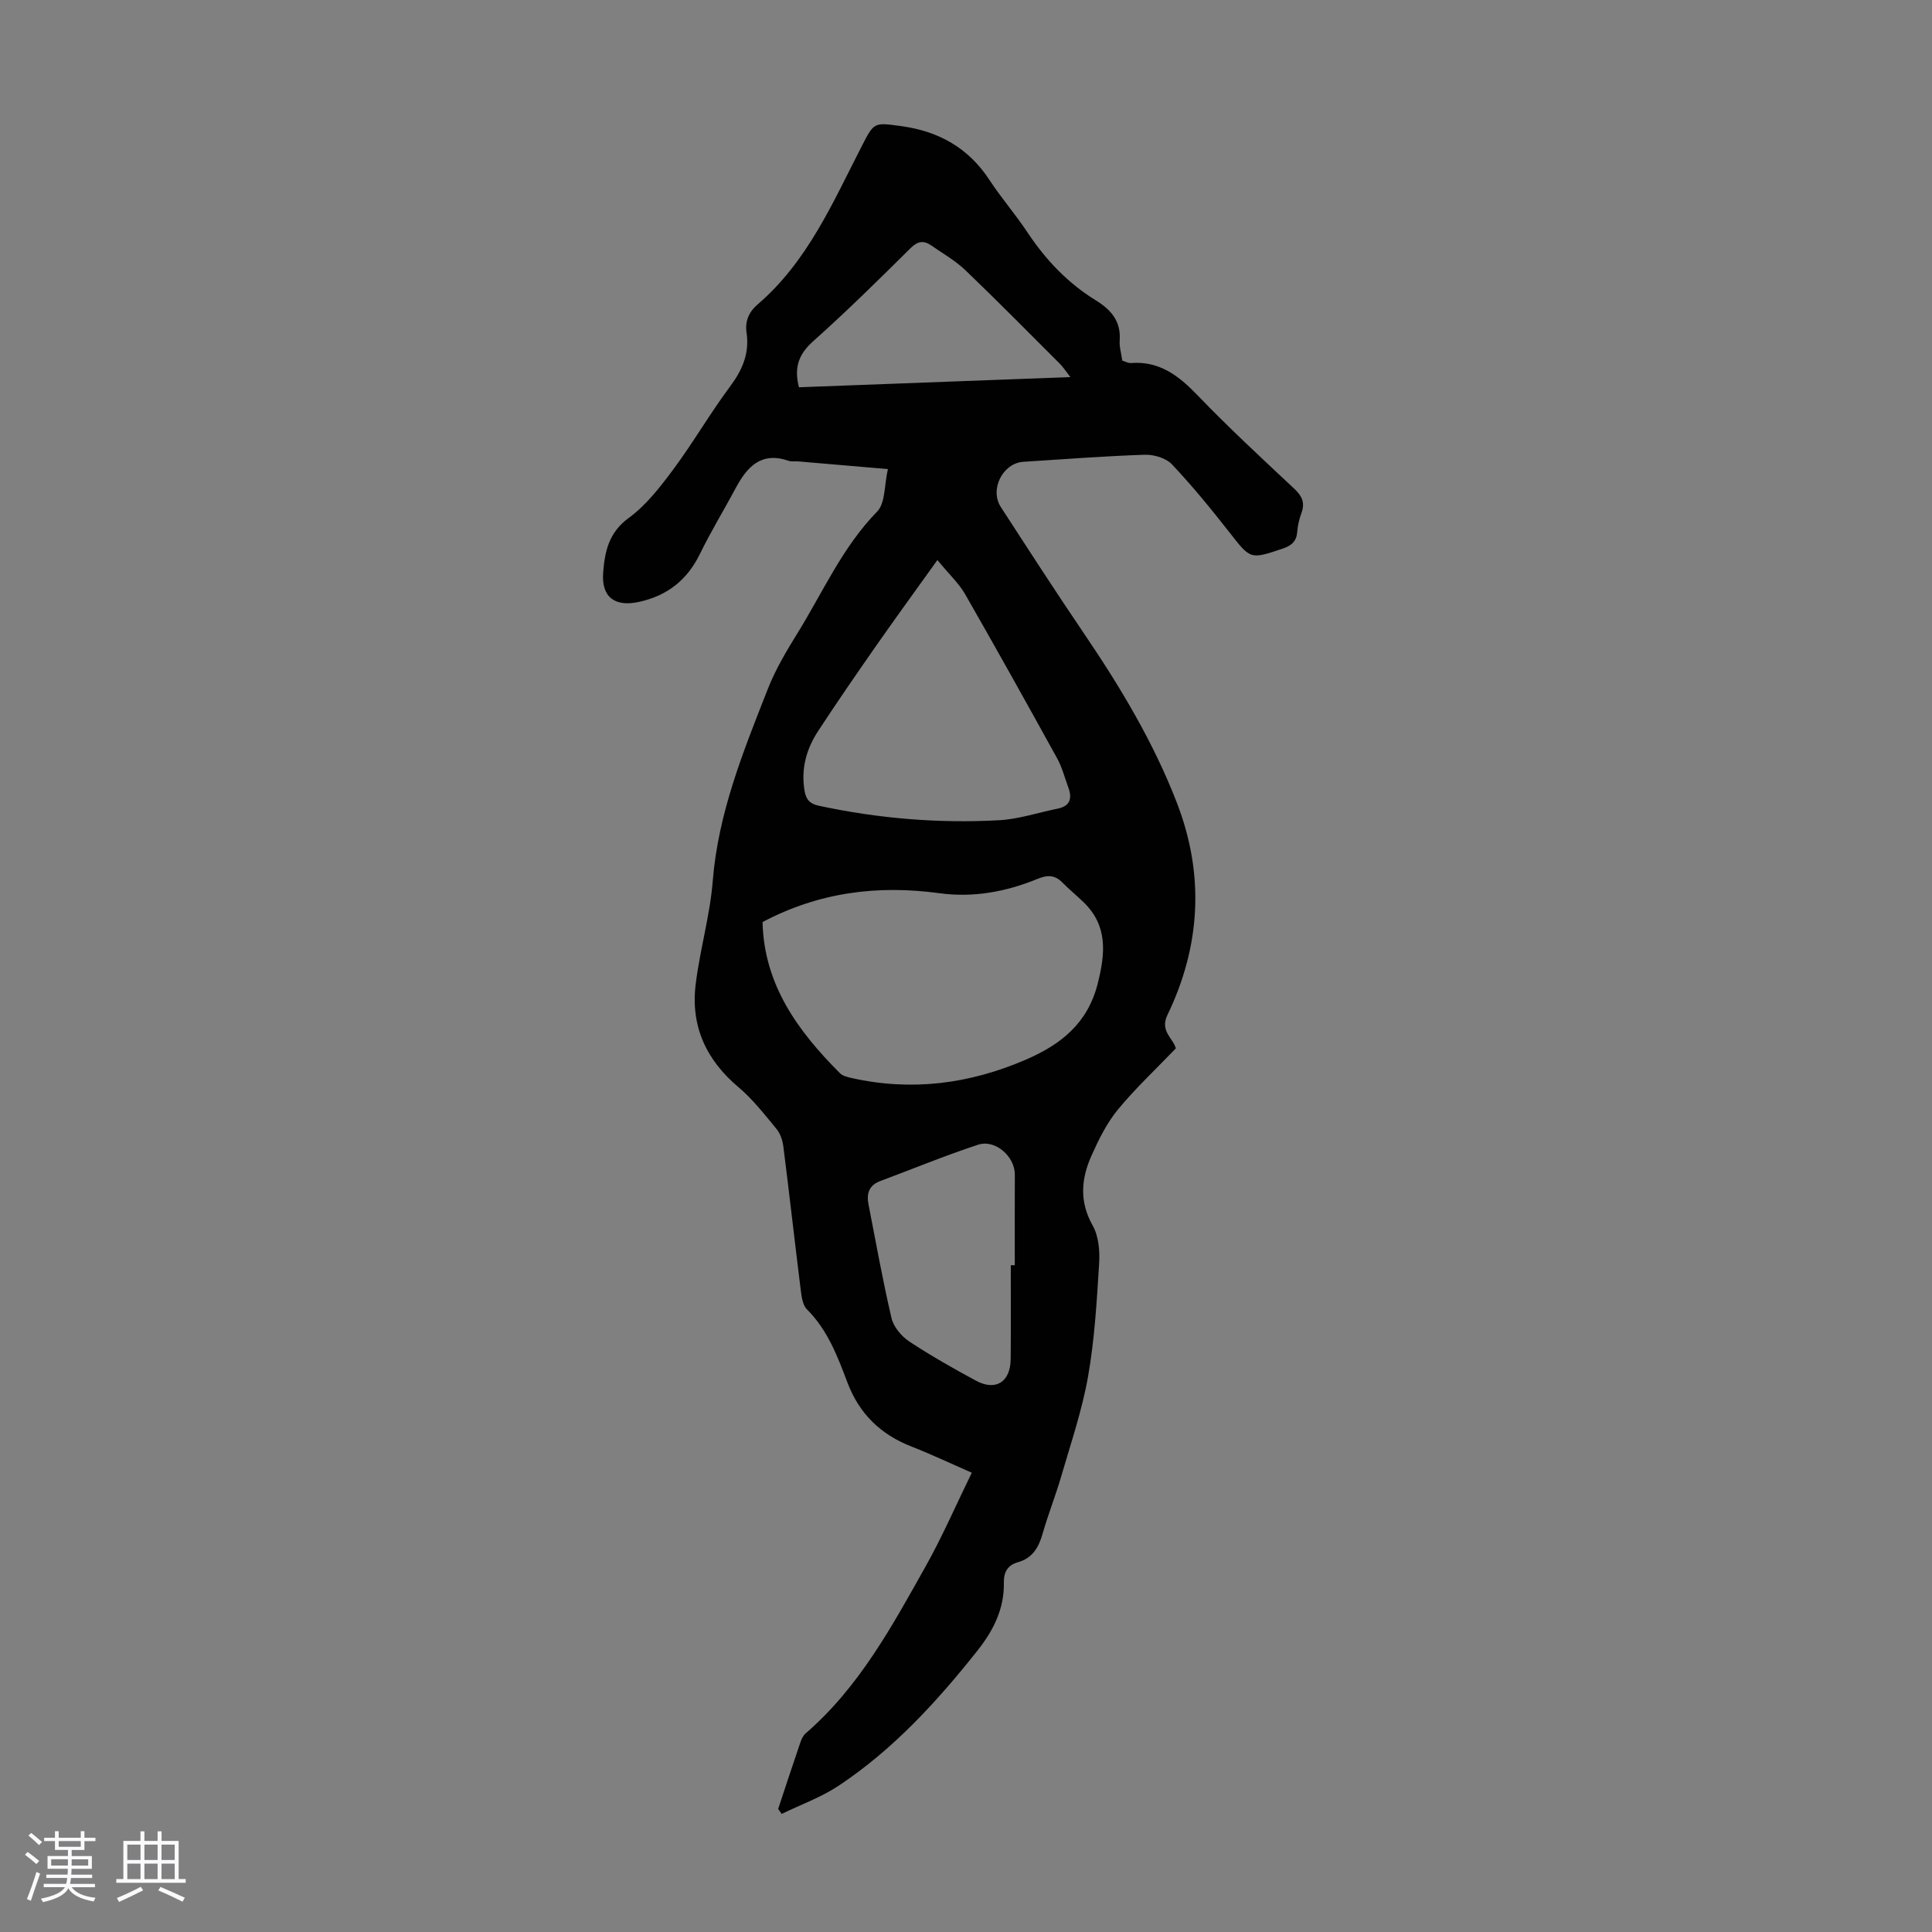 <svg enable-background="new 0 0 400 400" viewBox="0 0 400 400" xmlns="http://www.w3.org/2000/svg"><rect x="0" y="0" width="400" height="400" fill="#808080" stroke="none"/><path d="m5.17 384 .55-.58c.85.61 1.65 1.24 2.4 1.87l-.59.64c-.83-.73-1.62-1.38-2.36-1.93m1.22 9.53-.82-.34c.71-1.76 1.37-3.64 1.98-5.63.24.13.5.25.76.36-.6 1.67-1.24 3.54-1.92 5.61m-.5-13.5.57-.54c.56.44 1.31 1.06 2.26 1.87l-.64.64c-.68-.66-1.41-1.32-2.19-1.97m3.25.46h2.24v-1.36h.77v1.36h4.57v-1.36h.76v1.36h2.28v.69h-2.28v1.84h-2.64v1.26h4.18v2.64h-4.21c0 .45-.02.86-.05 1.21h4.32v.69h-4.38c-.04.34-.1.75-.19 1.22h5.15v.69h-4.82c.87 1.19 2.51 1.92 4.93 2.19-.17.31-.3.57-.37.76-2.77-.49-4.52-1.41-5.26-2.76-.56 1.26-2.3 2.23-5.24 2.9-.12-.24-.26-.48-.43-.72 2.73-.55 4.38-1.34 4.96-2.38h-4.38v-.69h4.65c.1-.38.17-.79.21-1.22h-4.32v-.69h4.4c.03-.34.05-.75.05-1.21h-4.2v-2.64h4.23v-1.26h-2.69v-1.84h-2.24zm1.46 4.46v1.29h3.45c.01-.4.02-.57.01-.53v-.32-.45h-3.46zm1.55-2.59h4.57v-1.19h-4.57zm6.11 2.59h-3.42v.77c-.01.19-.01.37-.02.53h3.44z" fill="#fafafc"/><path d="m32.63 379.16h.82v1.98h3.54v7.89h1.46v.78h-14.37v-.78h1.46v-7.89h3.54v-1.98h.82v1.98h2.73zm-3.49 11.48.5.73c-1.61.82-3.28 1.63-5 2.41-.13-.27-.28-.55-.44-.82 1.75-.72 3.4-1.49 4.94-2.32m-2.78-5.55h2.73v-3.18h-2.73zm0 3.95h2.73v-3.2h-2.73zm3.54-3.95h2.73v-3.18h-2.73zm0 3.95h2.73v-3.2h-2.73zm7.89 4.68c-1.84-.92-3.51-1.7-5.02-2.32l.45-.73c1.89.8 3.57 1.55 5.04 2.23zm-1.62-11.81h-2.73v3.18h2.73zm-2.73 7.13h2.73v-3.2h-2.73z" fill="#fafafc"/><path d="m161.11 374.52c1.51-4.55 3.01-9.12 4.56-13.66.24-.72.59-1.52 1.14-1.99 11.08-9.58 17.91-22.23 24.91-34.71 3.42-6.11 6.21-12.57 9.48-19.25-4.53-1.98-8.44-3.84-12.46-5.41-6.42-2.5-10.85-6.79-13.3-13.3-2.05-5.42-4.1-10.86-8.38-15.12-.89-.89-1.1-2.63-1.28-4.03-1.23-9.88-2.34-19.77-3.59-29.64-.16-1.28-.62-2.71-1.42-3.67-2.48-3-4.91-6.15-7.87-8.64-6.71-5.65-9.93-12.67-8.87-21.3.88-7.19 2.97-14.25 3.54-21.44 1.13-14.08 6.35-26.87 11.41-39.74 1.58-4.02 3.83-7.82 6.12-11.51 5.28-8.52 9.3-17.82 16.5-25.19 1.73-1.77 1.46-5.49 2.23-8.8-6.82-.59-12.68-1.09-18.54-1.59-.67-.06-1.39.09-2-.12-5.7-1.98-8.63 1.25-11 5.7-2.42 4.53-5.12 8.93-7.36 13.54-2.65 5.44-6.78 8.69-12.65 9.97-5.01 1.09-7.8-1-7.4-6.1.34-4.32 1.15-8.26 5.27-11.27 3.62-2.64 6.54-6.42 9.26-10.08 4.13-5.56 7.61-11.61 11.75-17.16 2.55-3.42 4.03-6.87 3.41-11.11-.36-2.42.47-4.31 2.33-5.91 10.32-8.87 15.54-21.1 21.56-32.81 2.53-4.93 2.52-4.83 8.13-4.07 7.75 1.06 13.9 4.49 18.26 11.14 2.45 3.74 5.41 7.14 7.88 10.87 3.77 5.67 8.34 10.49 14.14 14.06 3.15 1.94 5.24 4.32 4.95 8.3-.1 1.31.32 2.65.54 4.18.57.17 1.2.55 1.79.5 5.92-.45 9.91 2.64 13.8 6.69 6.43 6.69 13.26 13.01 20.04 19.36 1.59 1.49 2.23 2.88 1.47 4.97-.46 1.25-.78 2.59-.88 3.91-.15 1.97-1.15 2.86-2.97 3.48-6.8 2.29-6.68 2.26-11.09-3.38-3.78-4.83-7.68-9.6-11.89-14.06-1.23-1.3-3.73-2.04-5.62-1.98-8.38.28-16.75.93-25.12 1.46-4.28.27-7.05 5.71-4.67 9.38 5.72 8.82 11.43 17.65 17.33 26.35 7.49 11.04 14.32 22.45 19.13 34.92 5.73 14.85 4.91 29.6-1.98 43.89-1.62 3.36 1.24 4.84 1.74 6.91-4.1 4.28-8.35 8.24-12.01 12.69-2.3 2.8-3.97 6.2-5.46 9.54-2.13 4.76-2.53 9.5.26 14.45 1.25 2.21 1.5 5.3 1.33 7.94-.49 7.81-.94 15.68-2.3 23.37-1.24 7-3.57 13.81-5.56 20.66-1.15 3.97-2.7 7.82-3.83 11.79-.81 2.87-2.09 5.09-5.14 5.95-2.1.6-2.93 2.01-2.89 4.24.1 5.39-2.17 9.89-5.46 14.04-8.38 10.57-17.44 20.47-28.74 27.98-3.63 2.41-7.85 3.92-11.8 5.84-.25-.34-.49-.69-.73-1.03zm-3.23-183.62c.29 12.97 7.32 22.59 16.04 31.31.56.56 1.56.79 2.39.98 12.43 2.79 24.36 1.24 36.03-3.78 7.36-3.16 12.86-7.57 14.93-15.77 1.56-6.19 2.14-11.92-2.9-16.82-1.44-1.4-3.01-2.67-4.42-4.11-1.56-1.58-3.1-1.59-5.11-.76-6.51 2.68-13.32 3.94-20.35 2.98-12.71-1.73-24.89-.23-36.61 5.97zm36.2-74.95c-4.59 6.41-8.71 12.06-12.71 17.79-4.08 5.84-8.12 11.71-12.02 17.67-2.44 3.73-3.55 7.88-2.76 12.4.3 1.7 1.05 2.61 2.94 3.01 12.31 2.64 24.76 3.69 37.3 3 4.07-.22 8.07-1.58 12.11-2.39 2.67-.53 3.07-2.17 2.23-4.44-.74-1.99-1.26-4.09-2.27-5.93-6.3-11.42-12.65-22.82-19.14-34.14-1.26-2.16-3.19-3.94-5.68-6.97zm15.19 146h.83c0-6.25-.02-12.51.01-18.76.02-3.73-4.03-7.36-7.61-6.19-6.84 2.25-13.51 5.01-20.27 7.53-2.32.87-2.85 2.6-2.42 4.8 1.54 7.87 2.94 15.78 4.77 23.58.43 1.82 2.05 3.75 3.66 4.82 4.44 2.94 9.1 5.57 13.79 8.11 4.12 2.24 7.18.29 7.22-4.47.06-6.47.02-12.95.02-19.42zm-43.86-181.77c18.61-.7 37.1-1.39 56.2-2.11-.99-1.26-1.51-2.09-2.18-2.76-6.49-6.48-12.93-13.02-19.55-19.36-2.08-1.99-4.66-3.45-7.04-5.11-1.58-1.1-2.81-.96-4.32.54-6.6 6.54-13.21 13.07-20.14 19.25-2.98 2.65-4.03 5.37-2.97 9.55z" fill="#010101"/></svg>
